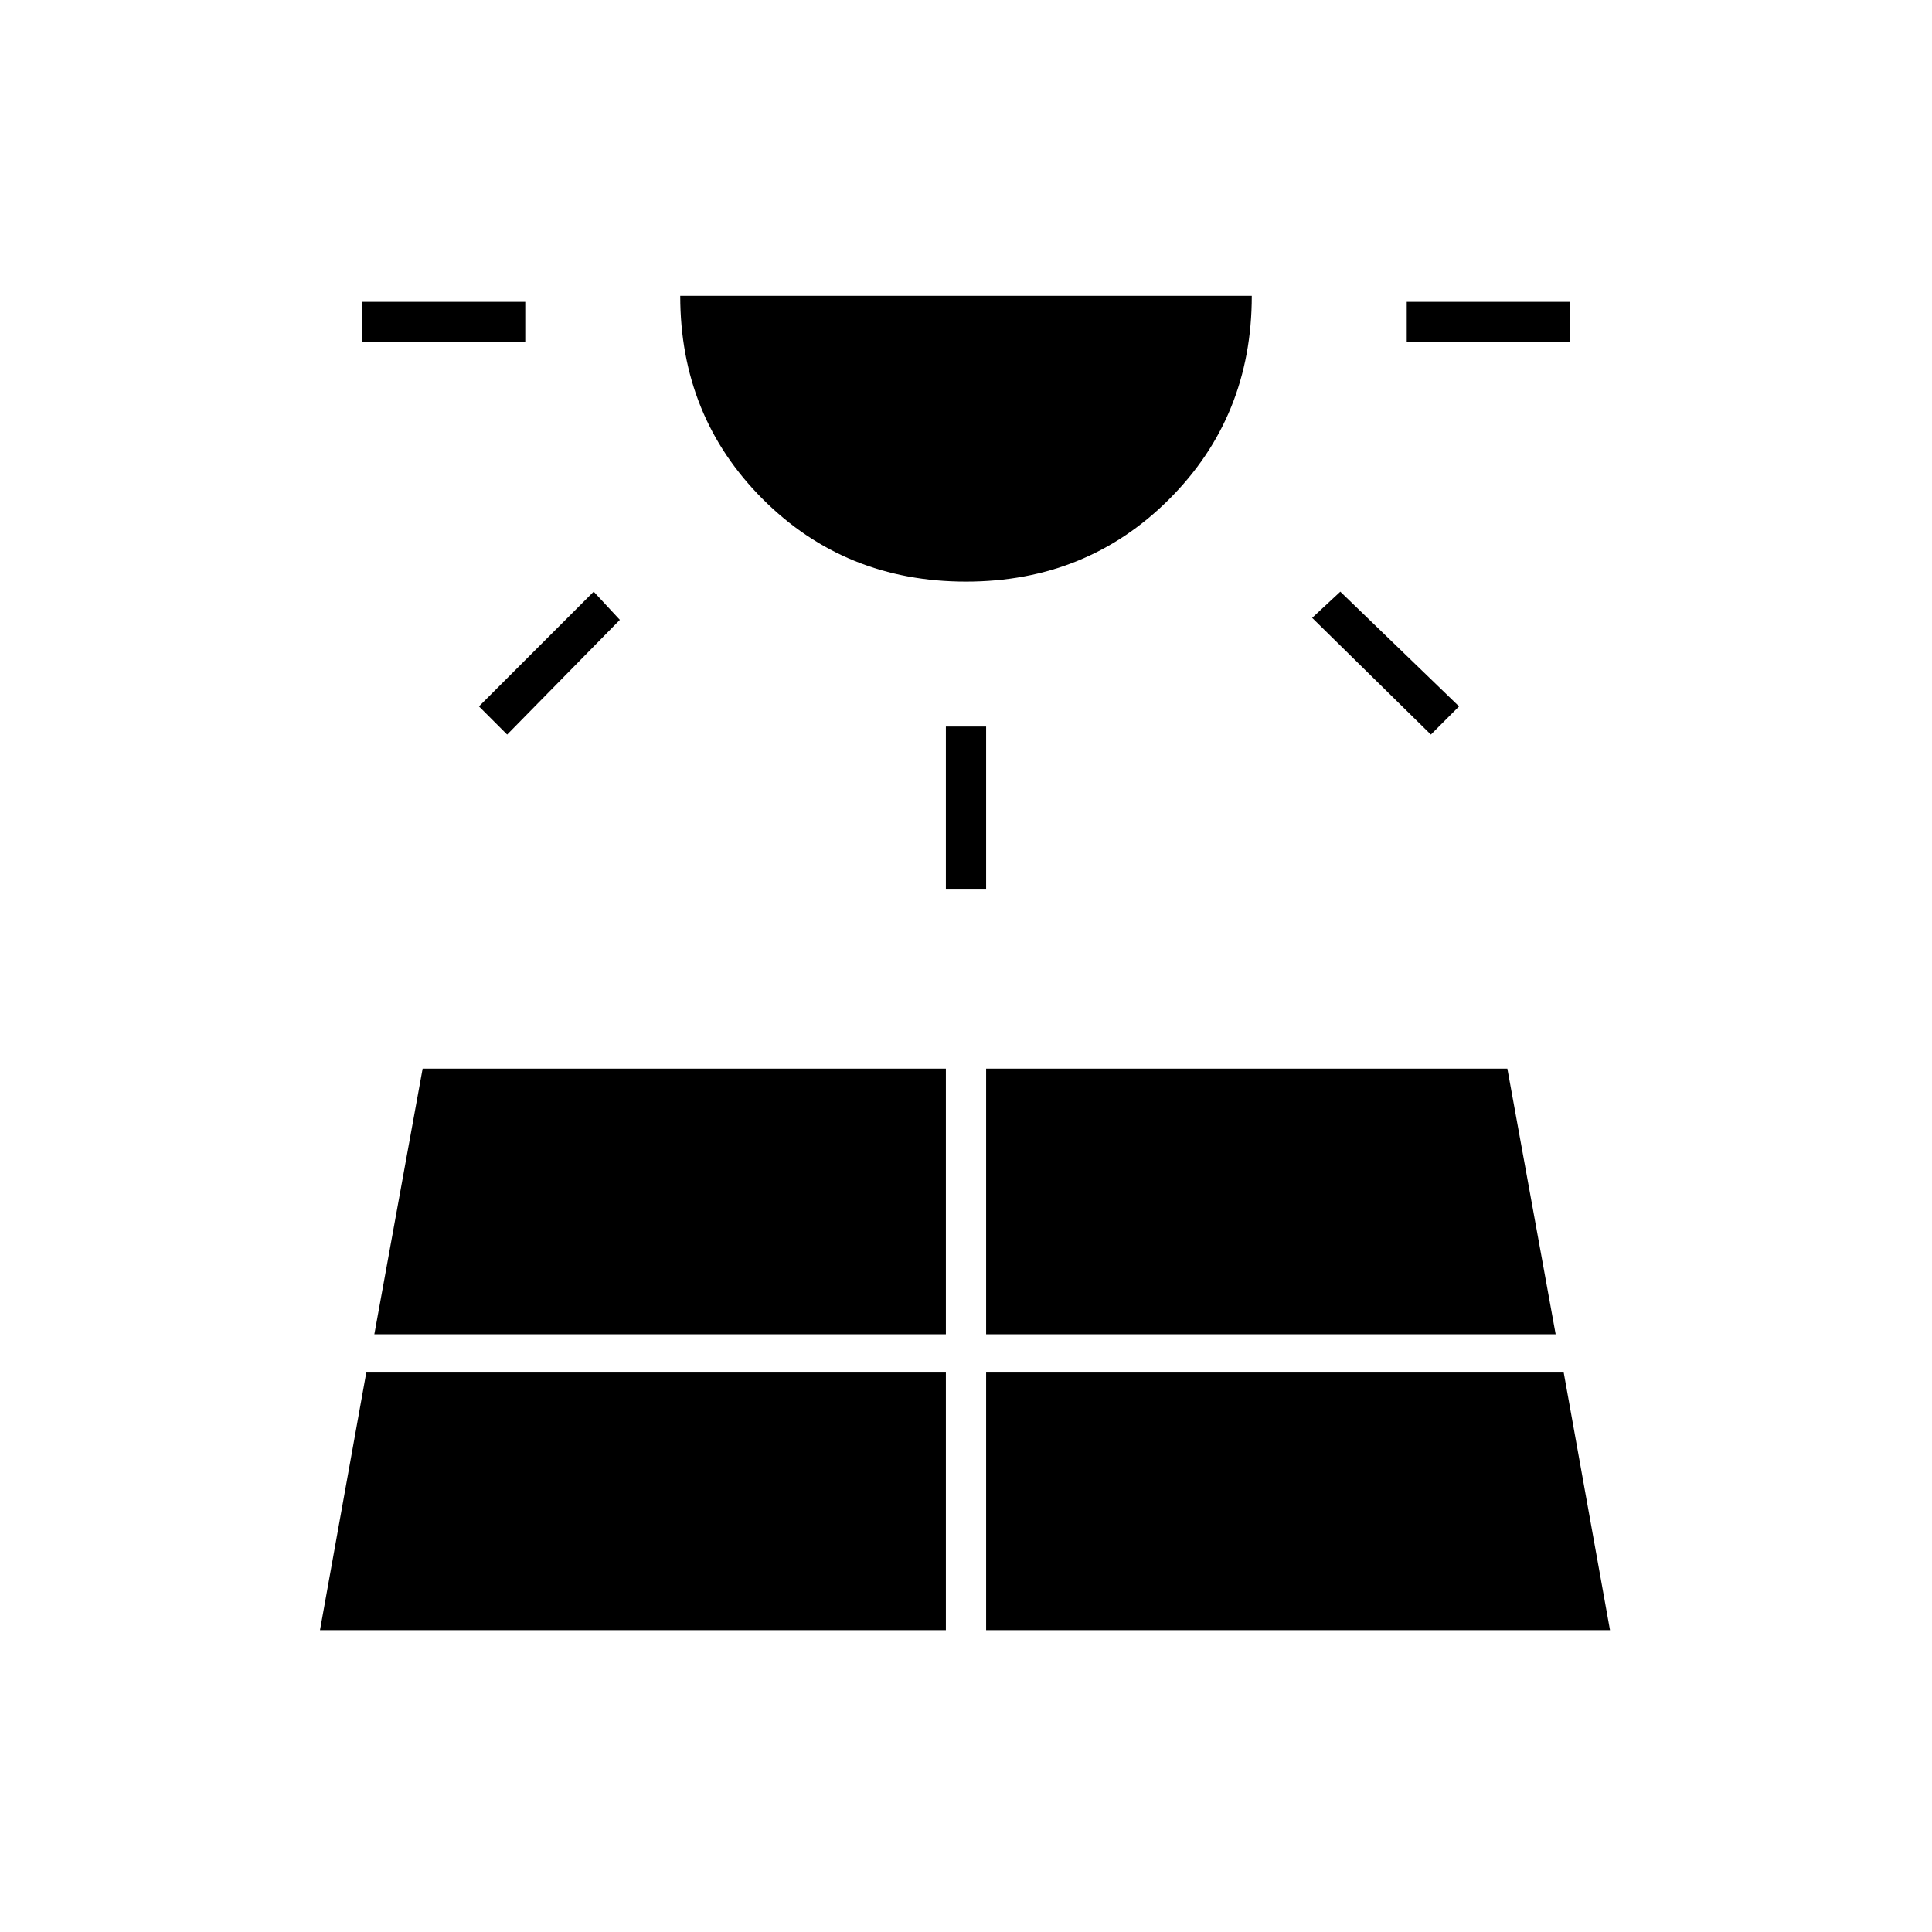 <svg xmlns="http://www.w3.org/2000/svg" height="20" viewBox="0 -960 960 960" width="20"><path d="M180-790v-20h81v20h-81Zm-21 640h311v-128H182l-23 128Zm93-445-14-14 57-57 13 14-56 57Zm-66 298h284v-132H210l-24 132Zm294-374q-60 0-101-41t-41-101h284q0 60-41 101t-101 41Zm-10 153v-81h20v81h-20Zm20 368h310l-23-128H490v128Zm0-147h283l-24-132H490v132Zm221-298-59-58 14-13 59 57-14 14Zm-12-195v-20h81v20h-81Z"/></svg>